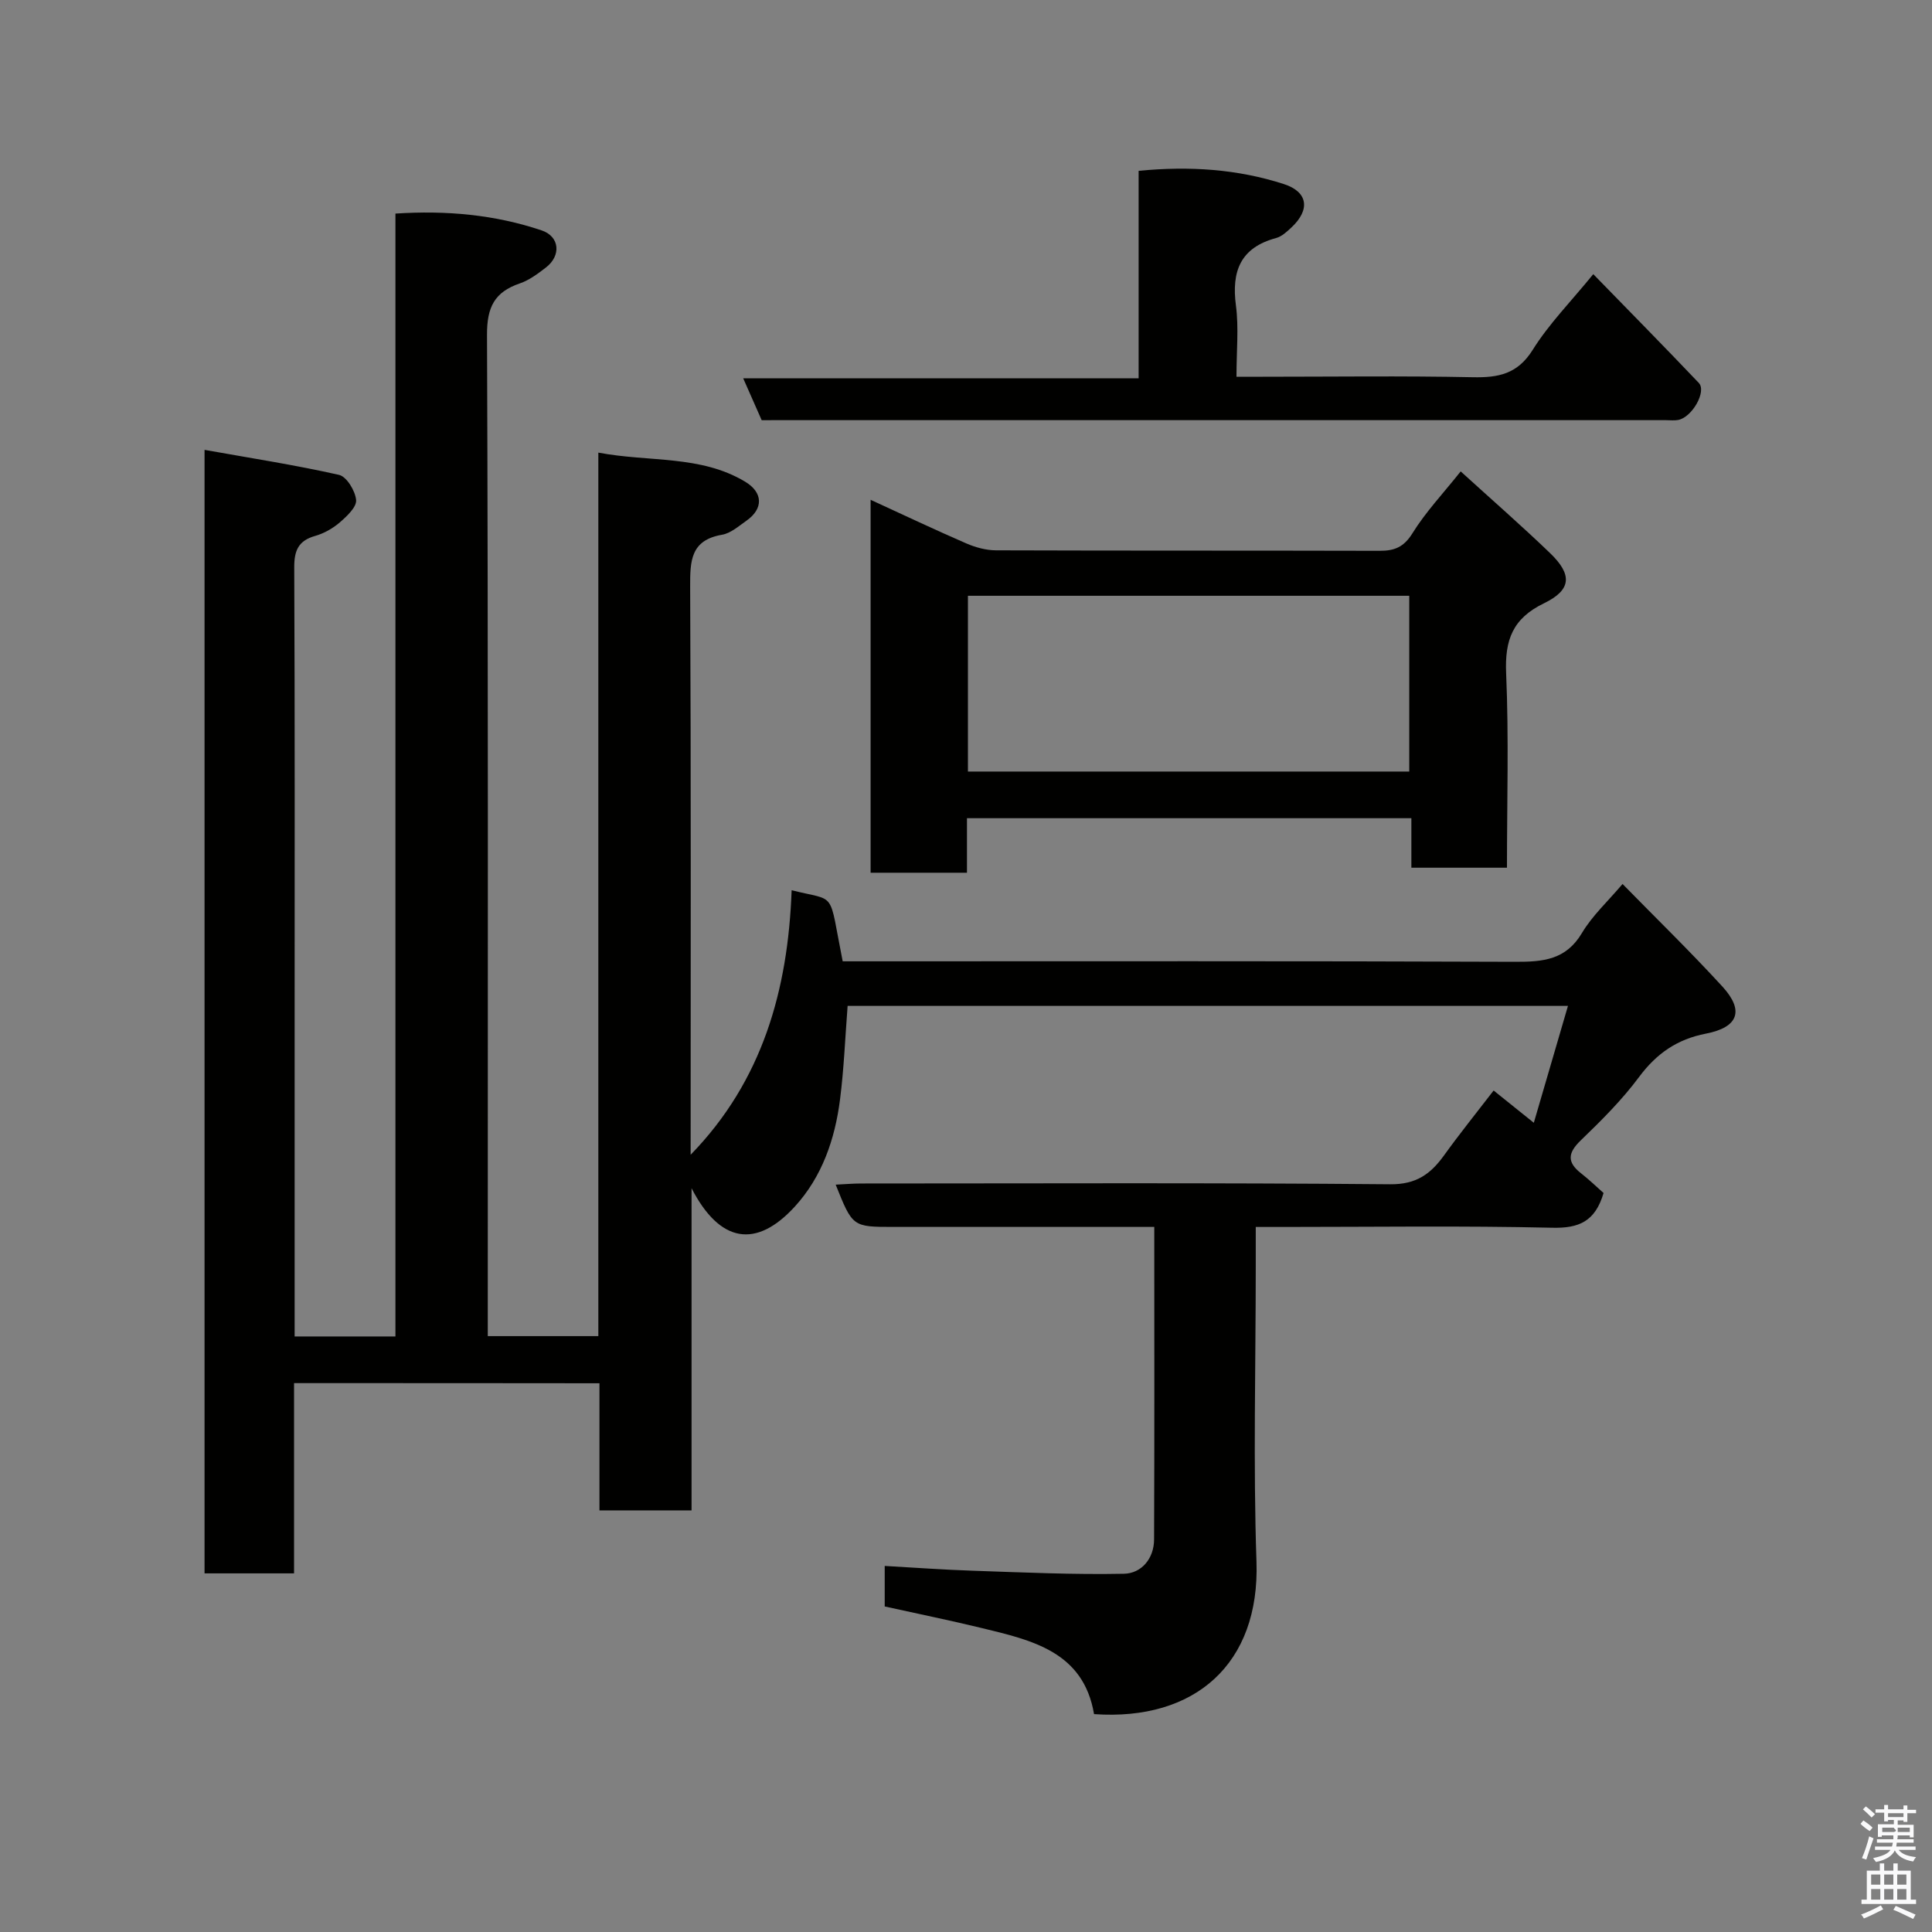 <svg enable-background="new 0 0 400 400" viewBox="0 0 400 400" xmlns="http://www.w3.org/2000/svg"><rect x="0" y="0" width="400" height="400" fill="#808080" stroke="none"/><path d="m385.2 377.6.6-.7c.6.4 1.3.9 1.9 1.5l-.6.7c-.8-.5-1.4-1-1.9-1.5zm.3 7.1c.6-1.4 1.1-2.9 1.5-4.5.3.1.6.3.9.4-.5 1.4-1 2.9-1.5 4.4zm.2-10.1.6-.6c.7.5 1.3 1.1 1.9 1.6l-.7.7c-.6-.6-1.2-1.2-1.8-1.7zm8.4-.8h.8v.9h1.8v.7h-1.8v1.8h-.8v-.3h-1.2v.9h3.3v2.6h-.8v-.4h-2.5c0 .3 0 .6-.1.8h3.4v.7h-3.5c0 .3-.1.6-.1.8h4v.7h-3.5c.7.9 1.9 1.3 3.6 1.5-.2.2-.4.5-.6.9-1.9-.3-3.2-1.1-3.8-2.3-.5 1.1-1.8 2-3.9 2.4-.2-.3-.4-.5-.6-.8 1.9-.4 3.1-.9 3.6-1.7h-3.2v-.7h3.5c.1-.2.1-.5.2-.8h-3.3v-.7h3.4c0-.2 0-.5 0-.8h-2.4v.3h-.8v-2.6h3.3v-.9h-1.2v.3h-.8v-1.8h-1.8v-.7h1.8v-.9h.8v.9h3.2zm-4.4 5.5h2.4c1-.3 0-.6 0-.9h-2.4zm1.2-3.1h3.2v-.8h-3.2zm4.4 2.2h-2.4v.9h2.5v-.9z" fill="#fafafb"/><path d="m389.2 385.8h.9v1.5h1.9v-1.5h.9v1.5h2.7v6h1.1v.9h-11.3v-.9h1.1v-6h2.7zm.2 8.7.5.8c-1.2.6-2.5 1.3-4 1.9-.2-.3-.3-.6-.6-.8 1.6-.6 3-1.3 4.1-1.9zm-2-4.3h1.9v-2.1h-1.9zm0 3.1h1.9v-2.2h-1.9zm2.7-3.1h1.9v-2.1h-1.9zm0 3.1h1.9v-2.2h-1.9zm2.4 1.3c1.4.6 2.7 1.2 4.1 1.8l-.5.9c-1.5-.7-2.8-1.4-4.1-1.9zm2.2-6.5h-1.9v2.1h1.9zm-1.9 5.2h1.9v-2.2h-1.9z" fill="#fafafb"/><g fill="#010100"><path d="m60.88 286.36v39.39c-6.3 0-12.24 0-18.53 0 0-77.07 0-154.11 0-232.61 9.45 1.69 18.72 3.12 27.85 5.18 1.57.36 3.36 3.31 3.53 5.21.13 1.45-1.92 3.36-3.38 4.63-1.44 1.24-3.26 2.27-5.08 2.79-3.51.99-4.37 3.04-4.35 6.55.14 31.33.08 62.66.08 93.99v59.49 5.72h20.87c0-77.43 0-154.69 0-232.48 10.55-.69 20.57.22 30.27 3.48 3.75 1.26 4.08 5.23.89 7.68-1.67 1.29-3.46 2.63-5.42 3.3-5.23 1.79-6.8 4.92-6.78 10.62.26 66.99.16 133.98.16 200.97v6.36h22.89c0-60.66 0-121.38 0-182.92 10.58 2 21.12.47 30.38 6.01 3.76 2.25 3.81 5.61.29 8.08-1.6 1.12-3.25 2.6-5.05 2.91-6.52 1.12-6.63 5.4-6.61 10.75.19 39.16.1 78.31.1 117.62 14.92-15.32 20.16-34.2 20.91-54.77 9.5 2.43 7.56-.35 10.57 14.72h5.79c44.49 0 88.99-.08 133.48.1 5.74.02 10.48-.39 13.79-5.97 2.13-3.58 5.34-6.52 8.4-10.14 6.91 7.06 14.01 13.96 20.69 21.25 4.55 4.98 3.28 8.43-3.42 9.73-5.95 1.15-10.23 4.11-13.85 8.98-3.53 4.75-7.8 9.01-12.08 13.13-2.7 2.61-2.86 4.52.08 6.82 1.7 1.33 3.26 2.84 4.65 4.07-1.74 5.91-5.11 7.33-10.66 7.19-18.49-.43-36.99-.16-55.49-.16-1.79 0-3.58 0-5.86 0v8.32c0 20.33-.54 40.68.15 60.99.71 21.13-12.73 33.02-33.63 31.55-2.19-12.93-12.83-15.29-23.25-17.82-6.62-1.61-13.29-2.96-20.09-4.47 0-2.72 0-5.34 0-8.39 6.18.35 12.18.79 18.2.99 10.44.35 20.89.84 31.32.63 3.65-.07 6.24-3.15 6.25-7.12.09-21.32.04-42.63.04-64.69-1.98 0-3.73 0-5.48 0-16.16 0-32.33 0-48.49 0-8.49 0-8.49 0-11.99-8.75 1.86-.09 3.59-.24 5.32-.24 36.49-.01 72.99-.17 109.48.16 5.41.05 8.37-2.12 11.16-5.99 3.15-4.38 6.54-8.59 10.26-13.42 2.73 2.19 5.19 4.17 8.32 6.68 2.38-8.13 4.66-15.93 7.07-24.2-50.32 0-99.73 0-149.14 0-.51 6.61-.76 13.02-1.57 19.36-1.04 8.22-3.72 16.02-9.37 22.2-7.99 8.73-15.51 7.55-21.37-3.81v66.7c-6.59 0-12.64 0-19.07 0 0-8.75 0-17.36 0-26.32-21.07-.03-41.78-.03-63.23-.03z"/><path d="m302.42 97.6c6.4 5.83 12.59 11.22 18.5 16.91 4.63 4.45 4.48 7.61-1.25 10.39-6.51 3.15-8.14 7.62-7.84 14.51.57 13.28.17 26.6.17 40.24-6.66 0-13.04 0-19.79 0 0-3.3 0-6.58 0-10.25-30.73 0-61.09 0-92.01 0v11.29c-6.92 0-13.31 0-19.95 0 0-25.55 0-50.94 0-77.21 6.89 3.16 13.31 6.21 19.84 9.04 1.9.82 4.07 1.41 6.11 1.42 26.48.09 52.95.03 79.43.1 3.07.01 5.01-.75 6.8-3.63 2.74-4.42 6.39-8.28 9.99-12.81zm-10.65 25.75c-30.77 0-61.14 0-91.37 0v36.39h91.37c0-12.19 0-24.11 0-36.39z"/><path d="m157.7 87c-1.26-2.86-2.43-5.49-3.83-8.68h81.87c0-14.53 0-28.58 0-42.95 10.56-1.03 20.46-.36 30.07 2.74 5 1.61 5.5 5.3 1.59 8.96-.94.88-2.01 1.89-3.19 2.21-7.4 1.99-9.27 6.88-8.32 14.01.6 4.57.11 9.29.11 14.71h5.44c14.49 0 28.98-.2 43.46.1 5.32.11 9.29-.64 12.44-5.68 3.35-5.37 7.91-9.98 12.53-15.66 7.29 7.49 14.64 14.94 21.85 22.52 1.67 1.76-1.4 7.14-4.28 7.67-.81.15-1.66.04-2.49.04-61.61 0-123.22 0-184.83 0-.83.01-1.65.01-2.42.01z"/></g></svg>